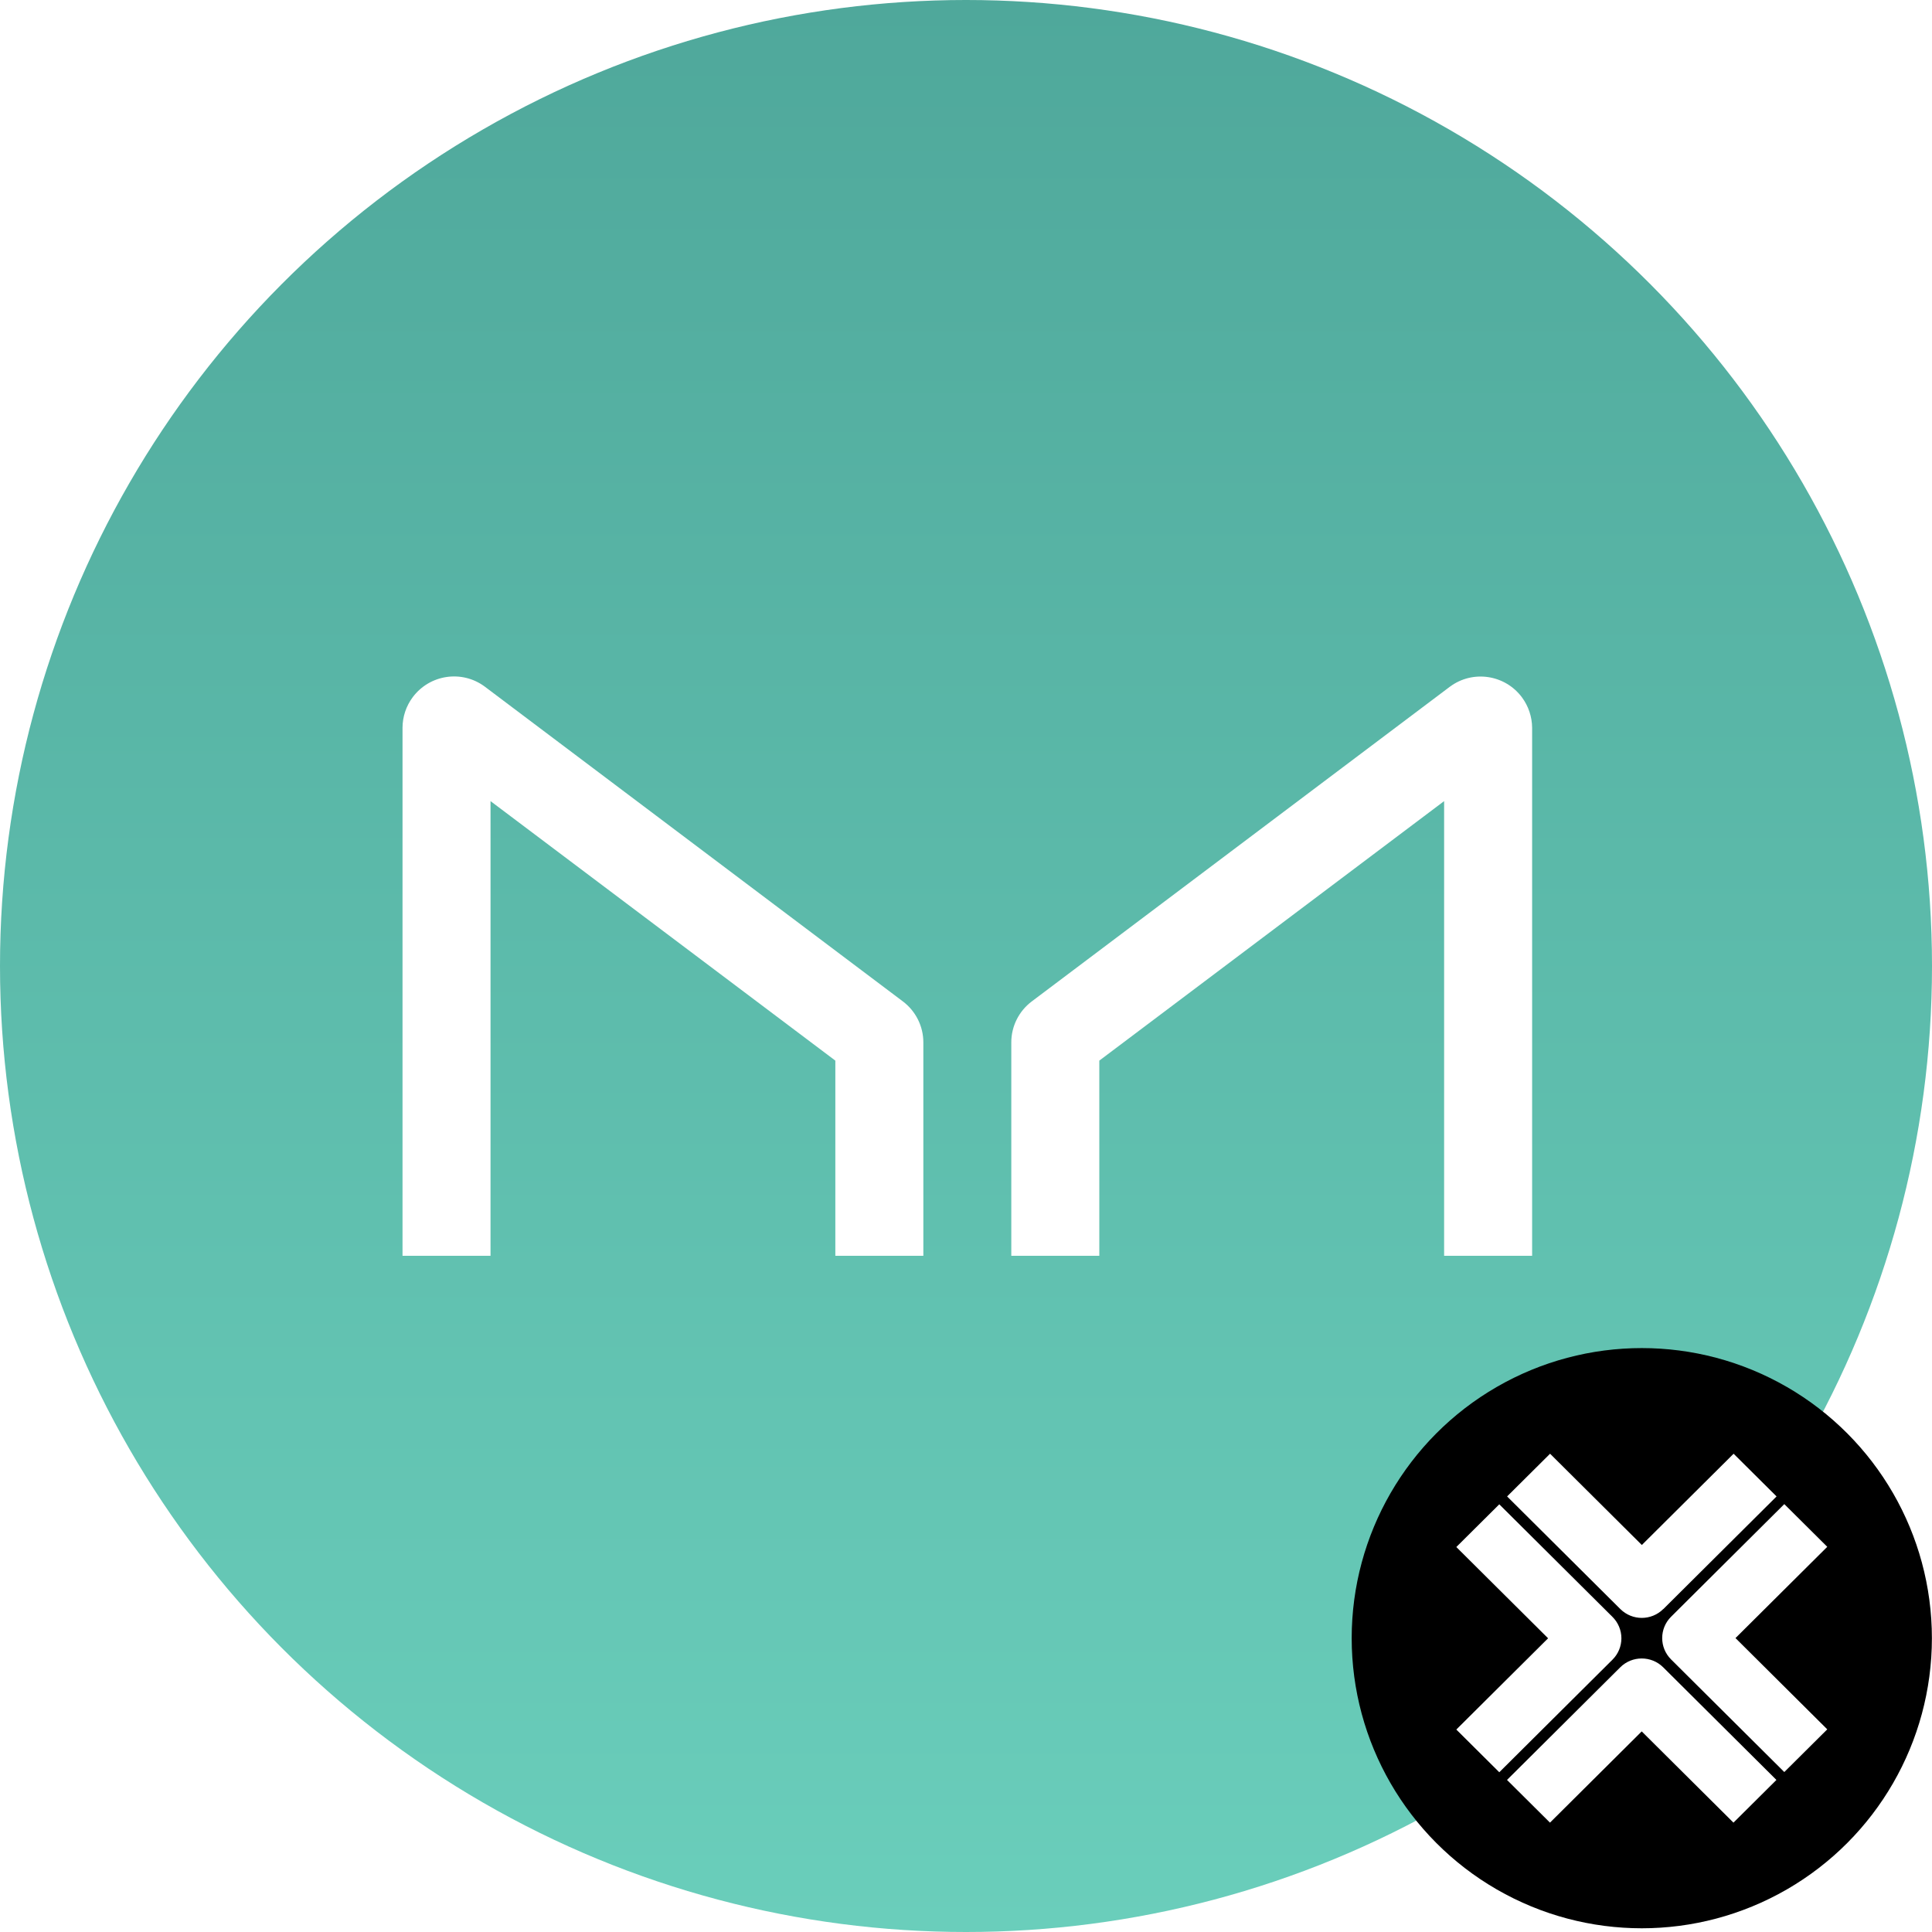 <?xml version="1.0" encoding="UTF-8"?>
<svg id="b" data-name="Layer 2" xmlns="http://www.w3.org/2000/svg" width="38" height="38" xmlns:xlink="http://www.w3.org/1999/xlink" viewBox="0 0 38 38">
  <defs>
    <linearGradient id="f" x1="-149" y1="-200.5" x2="-149" y2="-162.5" gradientTransform="translate(168 200.5)" gradientUnits="userSpaceOnUse">
      <stop offset="0" stop-color="#4fa89b"/>
      <stop offset="1" stop-color="#6acebb"/>
    </linearGradient>
    <filter id="g" data-name="drop-shadow-1" filterUnits="userSpaceOnUse">
      <feOffset dx="0" dy="0"/>
      <feGaussianBlur result="h" stdDeviation=".077"/>
      <feFlood flood-color="#000" flood-opacity=".13"/>
      <feComposite in2="h" operator="in"/>
      <feComposite in="SourceGraphic"/>
    </filter>
    <filter id="i" data-name="drop-shadow-2" filterUnits="userSpaceOnUse">
      <feOffset dx="0" dy="0"/>
      <feGaussianBlur result="j" stdDeviation=".077"/>
      <feFlood flood-color="#000" flood-opacity=".13"/>
      <feComposite in2="j" operator="in"/>
      <feComposite in="SourceGraphic"/>
    </filter>
    <filter id="k" data-name="drop-shadow-3" filterUnits="userSpaceOnUse">
      <feOffset dx="0" dy="0"/>
      <feGaussianBlur result="l" stdDeviation=".077"/>
      <feFlood flood-color="#000" flood-opacity=".13"/>
      <feComposite in2="l" operator="in"/>
      <feComposite in="SourceGraphic"/>
    </filter>
    <filter id="m" data-name="drop-shadow-4" filterUnits="userSpaceOnUse">
      <feOffset dx="0" dy="0"/>
      <feGaussianBlur result="n" stdDeviation=".077"/>
      <feFlood flood-color="#000" flood-opacity=".13"/>
      <feComposite in2="n" operator="in"/>
      <feComposite in="SourceGraphic"/>
    </filter>
  </defs>
  <g id="c" data-name="Layer 1">
    <g>
      <g id="d" data-name="Layer 2">
        <g id="e" data-name="Layer 1-2">
          <circle cx="19" cy="19" r="19" fill="url(#f)"/>
          <path d="M9.648,24.7V15.757l6.782,5.104v3.839h1.731v-4.199c0-.316-.15-.614-.402-.804l-8.224-6.192c-.449-.334-1.084-.24-1.418,.209-.129,.173-.199,.383-.2,.599v10.387h1.732Zm18.756,0V15.757l-6.782,5.104v3.839h-1.731v-4.199c0-.316,.15-.614,.402-.804l8.224-6.19c.449-.334,1.084-.24,1.418,.209,.128,.173,.198,.382,.2,.597v10.387h-1.732Z" fill="#fff"/>
        </g>
      </g>
      <circle cx="32.292" cy="32.221" r="5.706"/>
      <g>
        <path d="M32.716,31.648l2.227-2.215-.845-.84-1.805,1.795-1.805-1.795-.845,.84,2.227,2.215c.117,.116,.27,.174,.422,.174s.306-.058,.422-.174Z" fill="#fff" filter="url(#g)"/>
        <path d="M35.94,34.014l-1.805-1.795,1.805-1.795-.845-.84-2.227,2.215c-.233,.232-.233,.608,0,.84l2.227,2.215,.845-.84h0Z" fill="#fff" filter="url(#i)"/>
        <path d="M32.29,34.054l1.805,1.795,.845-.84-2.227-2.215c-.233-.232-.612-.232-.845,0l-2.227,2.215,.845,.84,1.805-1.795h0Z" fill="#fff" filter="url(#k)"/>
        <path d="M31.716,32.643c.112-.111,.175-.263,.175-.42s-.063-.309-.175-.42l-2.227-2.215-.845,.84,1.805,1.795-1.805,1.795,.845,.84,2.227-2.215h0Z" fill="#fff" filter="url(#m)"/>
      </g>
    </g>
  </g>
</svg>